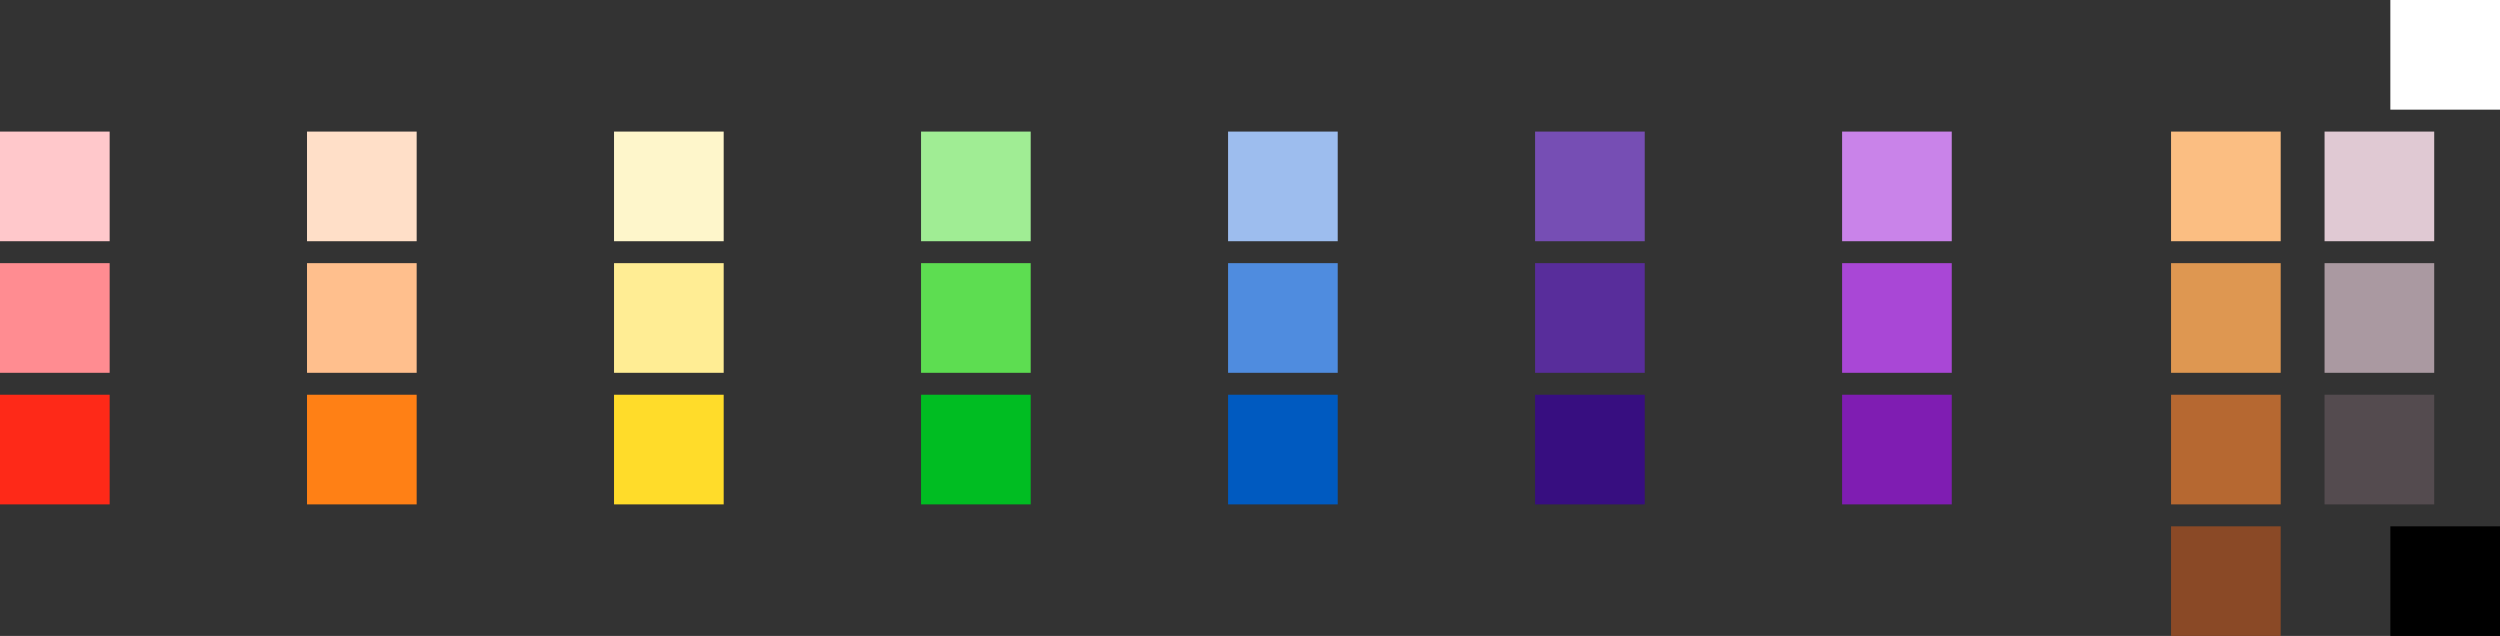 <?xml version="1.0" encoding="UTF-8" standalone="no"?>
<!-- Created with Inkscape (http://www.inkscape.org/) -->

<svg
     width="114"
     height="29"
     viewBox="0 0 114 29"
     version="1.1"
     id="svg195"
     inkscape:version="1.4 (86a8ad7, 2024-10-11)"
     sodipodi:docname="more-testing-colors.svg"
     xmlns:inkscape="http://www.inkscape.org/namespaces/inkscape"
     xmlns:sodipodi="http://sodipodi.sourceforge.net/DTD/sodipodi-0.dtd"
     xmlns="http://www.w3.org/2000/svg"
     xmlns:svg="http://www.w3.org/2000/svg"
     xmlns:rdf="http://www.w3.org/1999/02/22-rdf-syntax-ns#"
     xmlns:cc="http://creativecommons.org/ns#"
     xmlns:dc="http://purl.org/dc/elements/1.1/">
    <rect x="0" y="0" width="114" height="29" fill="#333333" stroke="none"/>
    <defs
         id="defs189" />
    <sodipodi:namedview
         id="base"
         pagecolor="#ffffff"
         bordercolor="#000000"
         borderopacity="0.30"
         inkscape:pageopacity="0.0"
         inkscape:pageshadow="2"
         inkscape:zoom="3.15"
         inkscape:cx="48.730159"
         inkscape:cy="41.746032"
         inkscape:document-units="px"
         inkscape:current-layer="layer1"
         inkscape:showpageshadow="2"
         inkscape:pagecheckerboard="0"
         inkscape:deskcolor="#d1d1d1"
         showgrid="false" />
    <g
         inkscape:label="Layer 1"
         inkscape:groupmode="layer"
         id="layer1"
         transform="translate(-10.449,-9.703)">
        <rect
             id="shape0"
             fill="#8a4926"
             fill-rule="evenodd"
             stroke-opacity="0"
             stroke="#000000"
             stroke-width="0"
             stroke-linecap="square"
             stroke-linejoin="bevel"
             width="5"
             height="5"
             x="109.449"
             y="33.703" />
        <rect
             id="shape01"
             fill="#b66831"
             fill-rule="evenodd"
             stroke-opacity="0"
             stroke="#000000"
             stroke-width="0"
             stroke-linecap="square"
             stroke-linejoin="bevel"
             width="5"
             height="5"
             x="109.449"
             y="27.703" />
        <rect
             id="shape011"
             fill="#de9751"
             fill-rule="evenodd"
             stroke-opacity="0"
             stroke="#000000"
             stroke-width="0"
             stroke-linecap="square"
             stroke-linejoin="bevel"
             width="5"
             height="5"
             x="109.449"
             y="21.703" />
        <rect
             id="shape0111"
             fill="#fbbe82"
             fill-rule="evenodd"
             stroke-opacity="0"
             stroke="#000000"
             stroke-width="0"
             stroke-linecap="square"
             stroke-linejoin="bevel"
             width="5"
             height="5"
             x="109.449"
             y="15.703" />
        <rect
             id="shape01111"
             fill="#ffffff"
             fill-rule="evenodd"
             stroke-opacity="0"
             stroke="#000000"
             stroke-width="0"
             stroke-linecap="square"
             stroke-linejoin="bevel"
             width="5"
             height="5"
             x="119.449"
             y="9.703" />
        <rect
             id="shape011111"
             fill="#000000"
             fill-rule="evenodd"
             stroke-opacity="0"
             stroke="#000000"
             stroke-width="0"
             stroke-linecap="square"
             stroke-linejoin="bevel"
             width="5"
             height="5"
             x="119.449"
             y="33.703" />
        <rect
             id="shape0111111"
             fill="#544b4f"
             fill-rule="evenodd"
             stroke-opacity="0"
             stroke="#000000"
             stroke-width="0"
             stroke-linecap="square"
             stroke-linejoin="bevel"
             width="5"
             height="5"
             x="116.449"
             y="27.703" />
        <rect
             id="shape01111111"
             fill="#aa99a1"
             fill-rule="evenodd"
             stroke-opacity="0"
             stroke="#000000"
             stroke-width="0"
             stroke-linecap="square"
             stroke-linejoin="bevel"
             width="5"
             height="5"
             x="116.449"
             y="21.703" />
        <rect
             id="shape011111111"
             fill="#e0c9d3"
             fill-rule="evenodd"
             stroke-opacity="0"
             stroke="#000000"
             stroke-width="0"
             stroke-linecap="square"
             stroke-linejoin="bevel"
             width="5"
             height="5"
             x="116.449"
             y="15.703" />
        <rect
             id="shape0111111111"
             fill="#7f1db2"
             fill-rule="evenodd"
             stroke-opacity="0"
             stroke="#000000"
             stroke-width="0"
             stroke-linecap="square"
             stroke-linejoin="bevel"
             width="5"
             height="5"
             x="94.449"
             y="27.703" />
        <rect
             id="shape01111111111"
             fill="#a947d6"
             fill-rule="evenodd"
             stroke-opacity="0"
             stroke="#000000"
             stroke-width="0"
             stroke-linecap="square"
             stroke-linejoin="bevel"
             width="5"
             height="5"
             x="94.449"
             y="21.703" />
        <rect
             id="shape011111111111"
             fill="#c983e9"
             fill-rule="evenodd"
             stroke-opacity="0"
             stroke="#000000"
             stroke-width="0"
             stroke-linecap="square"
             stroke-linejoin="bevel"
             width="5"
             height="5"
             x="94.449"
             y="15.703" />
        <rect
             id="shape0111111111111"
             fill="#370e80"
             fill-rule="evenodd"
             stroke-opacity="0"
             stroke="#000000"
             stroke-width="0"
             stroke-linecap="square"
             stroke-linejoin="bevel"
             width="5"
             height="5"
             x="80.449"
             y="27.703" />
        <rect
             id="shape01111111111111"
             fill="#582d9b"
             fill-rule="evenodd"
             stroke-opacity="0"
             stroke="#000000"
             stroke-width="0"
             stroke-linecap="square"
             stroke-linejoin="bevel"
             width="5"
             height="5"
             x="80.449"
             y="21.703" />
        <rect
             id="shape011111111111111"
             fill="#764eb4"
             fill-rule="evenodd"
             stroke-opacity="0"
             stroke="#000000"
             stroke-width="0"
             stroke-linecap="square"
             stroke-linejoin="bevel"
             width="5"
             height="5"
             x="80.449"
             y="15.703" />
        <rect
             id="shape0111111111111111"
             fill="#005ac0"
             fill-rule="evenodd"
             stroke-opacity="0"
             stroke="#000000"
             stroke-width="0"
             stroke-linecap="square"
             stroke-linejoin="bevel"
             width="5"
             height="5"
             x="66.449"
             y="27.703" />
        <rect
             id="shape01111111111111111"
             fill="#4f8cdf"
             fill-rule="evenodd"
             stroke-opacity="0"
             stroke="#000000"
             stroke-width="0"
             stroke-linecap="square"
             stroke-linejoin="bevel"
             width="5"
             height="5"
             x="66.449"
             y="21.703" />
        <rect
             id="shape011111111111111111"
             fill="#9dbdee"
             fill-rule="evenodd"
             stroke-opacity="0"
             stroke="#000000"
             stroke-width="0"
             stroke-linecap="square"
             stroke-linejoin="bevel"
             width="5"
             height="5"
             x="66.449"
             y="15.703" />
        <rect
             id="shape0111111111111111111"
             fill="#00bd22"
             fill-rule="evenodd"
             stroke-opacity="0"
             stroke="#000000"
             stroke-width="0"
             stroke-linecap="square"
             stroke-linejoin="bevel"
             width="5"
             height="5"
             x="52.449"
             y="27.703" />
        <rect
             id="shape01111111111111111111"
             fill="#5ddd51"
             fill-rule="evenodd"
             stroke-opacity="0"
             stroke="#000000"
             stroke-width="0"
             stroke-linecap="square"
             stroke-linejoin="bevel"
             width="5"
             height="5"
             x="52.449"
             y="21.703" />
        <rect
             id="shape011111111111111111111"
             fill="#a0ed94"
             fill-rule="evenodd"
             stroke-opacity="0"
             stroke="#000000"
             stroke-width="0"
             stroke-linecap="square"
             stroke-linejoin="bevel"
             width="5"
             height="5"
             x="52.449"
             y="15.703" />
        <rect
             id="shape0111111111111111111111"
             fill="#ffdc2a"
             fill-rule="evenodd"
             stroke-opacity="0"
             stroke="#000000"
             stroke-width="0"
             stroke-linecap="square"
             stroke-linejoin="bevel"
             width="5"
             height="5"
             x="38.449"
             y="27.703" />
        <rect
             id="shape01111111111111111111111"
             fill="#ffed94"
             fill-rule="evenodd"
             stroke-opacity="0"
             stroke="#000000"
             stroke-width="0"
             stroke-linecap="square"
             stroke-linejoin="bevel"
             width="5"
             height="5"
             x="38.449"
             y="21.703" />
        <rect
             id="shape011111111111111111111111"
             fill="#fef6cb"
             fill-rule="evenodd"
             stroke-opacity="0"
             stroke="#000000"
             stroke-width="0"
             stroke-linecap="square"
             stroke-linejoin="bevel"
             width="5"
             height="5"
             x="38.449"
             y="15.703" />
        <rect
             id="shape0111111111111111111111111"
             fill="#fe2918"
             fill-rule="evenodd"
             stroke-opacity="0"
             stroke="#000000"
             stroke-width="0"
             stroke-linecap="square"
             stroke-linejoin="bevel"
             width="5"
             height="5"
             x="10.449"
             y="27.703" />
        <rect
             id="shape01111111111111111111111111"
             fill="#ff8c91"
             fill-rule="evenodd"
             stroke-opacity="0"
             stroke="#000000"
             stroke-width="0"
             stroke-linecap="square"
             stroke-linejoin="bevel"
             width="5"
             height="5"
             x="10.449"
             y="21.703" />
        <rect
             id="shape011111111111111111111111111"
             fill="#ffdfc8"
             fill-rule="evenodd"
             stroke-opacity="0"
             stroke="#000000"
             stroke-width="0"
             stroke-linecap="square"
             stroke-linejoin="bevel"
             width="5"
             height="5"
             x="24.449"
             y="15.703" />
        <rect
             id="shape0111111111111111111111111111"
             fill="#ffbf8d"
             fill-rule="evenodd"
             stroke-opacity="0"
             stroke="#000000"
             stroke-width="0"
             stroke-linecap="square"
             stroke-linejoin="bevel"
             width="5"
             height="5"
             x="24.449"
             y="21.703" />
        <rect
             id="shape02"
             fill="#ff8015"
             fill-rule="evenodd"
             stroke-opacity="0"
             stroke="#000000"
             stroke-width="0"
             stroke-linecap="square"
             stroke-linejoin="bevel"
             width="5"
             height="5"
             x="24.449"
             y="27.703" />
        <rect
             id="shape03"
             fill="#ffc8cb"
             fill-rule="evenodd"
             stroke-opacity="0"
             stroke="#000000"
             stroke-width="0"
             stroke-linecap="square"
             stroke-linejoin="bevel"
             width="5"
             height="5"
             x="10.449"
             y="15.703" />
        <rect
             id="shape0-0"
             fill="#990099"
             fill-rule="evenodd"
             stroke-opacity="0"
             stroke="#000000"
             stroke-width="0"
             stroke-linecap="square"
             stroke-linejoin="bevel"
             width="6.118"
             height="6.118"
             x="85.718"
             y="40.481" />
        <rect
             id="shape01-9"
             fill="#6600cc"
             fill-rule="evenodd"
             stroke-opacity="0"
             stroke="#000000"
             stroke-width="0"
             stroke-linecap="square"
             stroke-linejoin="bevel"
             width="6.118"
             height="6.118"
             x="73.218"
             y="40.481" />
        <rect
             id="shape011-4"
             fill="#0000ff"
             fill-rule="evenodd"
             stroke-opacity="0"
             stroke="#000000"
             stroke-width="0"
             stroke-linecap="square"
             stroke-linejoin="bevel"
             width="6.118"
             height="6.118"
             x="60.718"
             y="40.481" />
        <rect
             id="shape0111-8"
             fill="#00cc00"
             fill-rule="evenodd"
             stroke-opacity="0"
             stroke="#000000"
             stroke-width="0"
             stroke-linecap="square"
             stroke-linejoin="bevel"
             width="6.118"
             height="6.118"
             x="48.218"
             y="40.481" />
        <rect
             id="shape01111-8"
             fill="#ffff00"
             fill-rule="evenodd"
             stroke-opacity="0"
             stroke="#000000"
             stroke-width="0"
             stroke-linecap="square"
             stroke-linejoin="bevel"
             width="6.118"
             height="6.118"
             x="36.1"
             y="40.481" />
        <rect
             id="shape011111-2"
             fill="#ff9900"
             fill-rule="evenodd"
             stroke-opacity="0"
             stroke="#000000"
             stroke-width="0"
             stroke-linecap="square"
             stroke-linejoin="bevel"
             width="6.118"
             height="6.118"
             x="23.6"
             y="40.481" />
        <rect
             id="shape0111111-4"
             fill="#ff0000"
             fill-rule="evenodd"
             stroke-opacity="0"
             stroke="#000000"
             stroke-width="0"
             stroke-linecap="square"
             stroke-linejoin="bevel"
             width="6.118"
             height="6.118"
             x="11.099"
             y="40.481" />
        <path
             id="shape02-5"
             fill="#c347c0"
             fill-rule="evenodd"
             stroke-opacity="0"
             stroke="#000000"
             stroke-width="0"
             stroke-linecap="square"
             stroke-linejoin="bevel"
             d="m 85.718,51.952 h 6.118 v 6.118 h -6.118 z"
             sodipodi:nodetypes="ccccc" />
        <path
             id="shape012"
             fill="#aa78e7"
             fill-rule="evenodd"
             stroke-opacity="0"
             stroke="#000000"
             stroke-width="0"
             stroke-linecap="square"
             stroke-linejoin="bevel"
             d="m 73.218,51.952 h 6.118 v 6.118 h -6.118 z"
             sodipodi:nodetypes="ccccc" />
        <path
             id="shape0112"
             fill="#9fa0fd"
             fill-rule="evenodd"
             stroke-opacity="0"
             stroke="#000000"
             stroke-width="0"
             stroke-linecap="square"
             stroke-linejoin="bevel"
             d="m 60.718,51.952 h 6.118 v 6.118 h -6.118 z"
             sodipodi:nodetypes="ccccc" />
        <path
             id="shape01112"
             fill="#89e77b"
             fill-rule="evenodd"
             stroke-opacity="0"
             stroke="#000000"
             stroke-width="0"
             stroke-linecap="square"
             stroke-linejoin="bevel"
             d="m 48.218,51.952 h 6.118 v 6.118 h -6.118 z"
             sodipodi:nodetypes="ccccc" />
        <path
             id="shape011112"
             fill="#fefea2"
             fill-rule="evenodd"
             stroke-opacity="0"
             stroke="#000000"
             stroke-width="0"
             stroke-linecap="square"
             stroke-linejoin="bevel"
             d="m 36.1,51.952 h 6.118 v 6.118 h -6.118 z"
             sodipodi:nodetypes="ccccc" />
        <path
             id="shape0111112"
             fill="#ffd29e"
             fill-rule="evenodd"
             stroke-opacity="0"
             stroke="#000000"
             stroke-width="0"
             stroke-linecap="square"
             stroke-linejoin="bevel"
             d="m 23.6,51.952 h 6.118 v 6.118 h -6.118 z"
             sodipodi:nodetypes="ccccc" />
        <path
             id="shape01111111-5"
             fill="#ff9d9a"
             fill-rule="evenodd"
             stroke-opacity="0"
             stroke="#000000"
             stroke-width="0"
             stroke-linecap="square"
             stroke-linejoin="bevel"
             d="m 11.099,51.952 h 6.118 v 6.118 h -6.118 z"
             sodipodi:nodetypes="ccccc" />
        <path
             id="shape021"
             fill="#ae2fad"
             fill-rule="evenodd"
             stroke-opacity="0"
             stroke="#000000"
             stroke-width="0"
             stroke-linecap="square"
             stroke-linejoin="bevel"
             d="m 85.718,46.599 h 6.118 v 6.118 h -6.118 z"
             sodipodi:nodetypes="ccccc" />
        <path
             id="shape0121"
             fill="#8945dc"
             fill-rule="evenodd"
             stroke-opacity="0"
             stroke="#000000"
             stroke-width="0"
             stroke-linecap="square"
             stroke-linejoin="bevel"
             d="m 73.218,46.599 h 6.118 v 6.118 h -6.118 z"
             sodipodi:nodetypes="ccccc" />
        <path
             id="shape01121"
             fill="#6a6cfc"
             fill-rule="evenodd"
             stroke-opacity="0"
             stroke="#000000"
             stroke-width="0"
             stroke-linecap="square"
             stroke-linejoin="bevel"
             d="m 60.718,46.599 h 6.118 v 6.118 h -6.118 z"
             sodipodi:nodetypes="ccccc" />
        <path
             id="shape011121"
             fill="#56dc49"
             fill-rule="evenodd"
             stroke-opacity="0"
             stroke="#000000"
             stroke-width="0"
             stroke-linecap="square"
             stroke-linejoin="bevel"
             d="m 48.218,46.599 h 6.118 v 6.118 h -6.118 z"
             sodipodi:nodetypes="ccccc" />
        <path
             id="shape0111121"
             fill="#fefd70"
             fill-rule="evenodd"
             stroke-opacity="0"
             stroke="#000000"
             stroke-width="0"
             stroke-linecap="square"
             stroke-linejoin="bevel"
             d="m 36.1,46.599 h 6.118 v 6.118 h -6.118 z"
             sodipodi:nodetypes="ccccc" />
        <path
             id="shape01111121"
             fill="#ffba67"
             fill-rule="evenodd"
             stroke-opacity="0"
             stroke="#000000"
             stroke-width="0"
             stroke-linecap="square"
             stroke-linejoin="bevel"
             d="m 23.6,46.599 h 6.118 v 6.118 h -6.118 z"
             sodipodi:nodetypes="ccccc" />
        <path
             id="shape011111111-1"
             fill="#ff6861"
             fill-rule="evenodd"
             stroke-opacity="0"
             stroke="#000000"
             stroke-width="0"
             stroke-linecap="square"
             stroke-linejoin="bevel"
             d="m 11.099,46.599 h 6.118 v 6.118 h -6.118 z"
             sodipodi:nodetypes="ccccc" />
    </g>
</svg>
